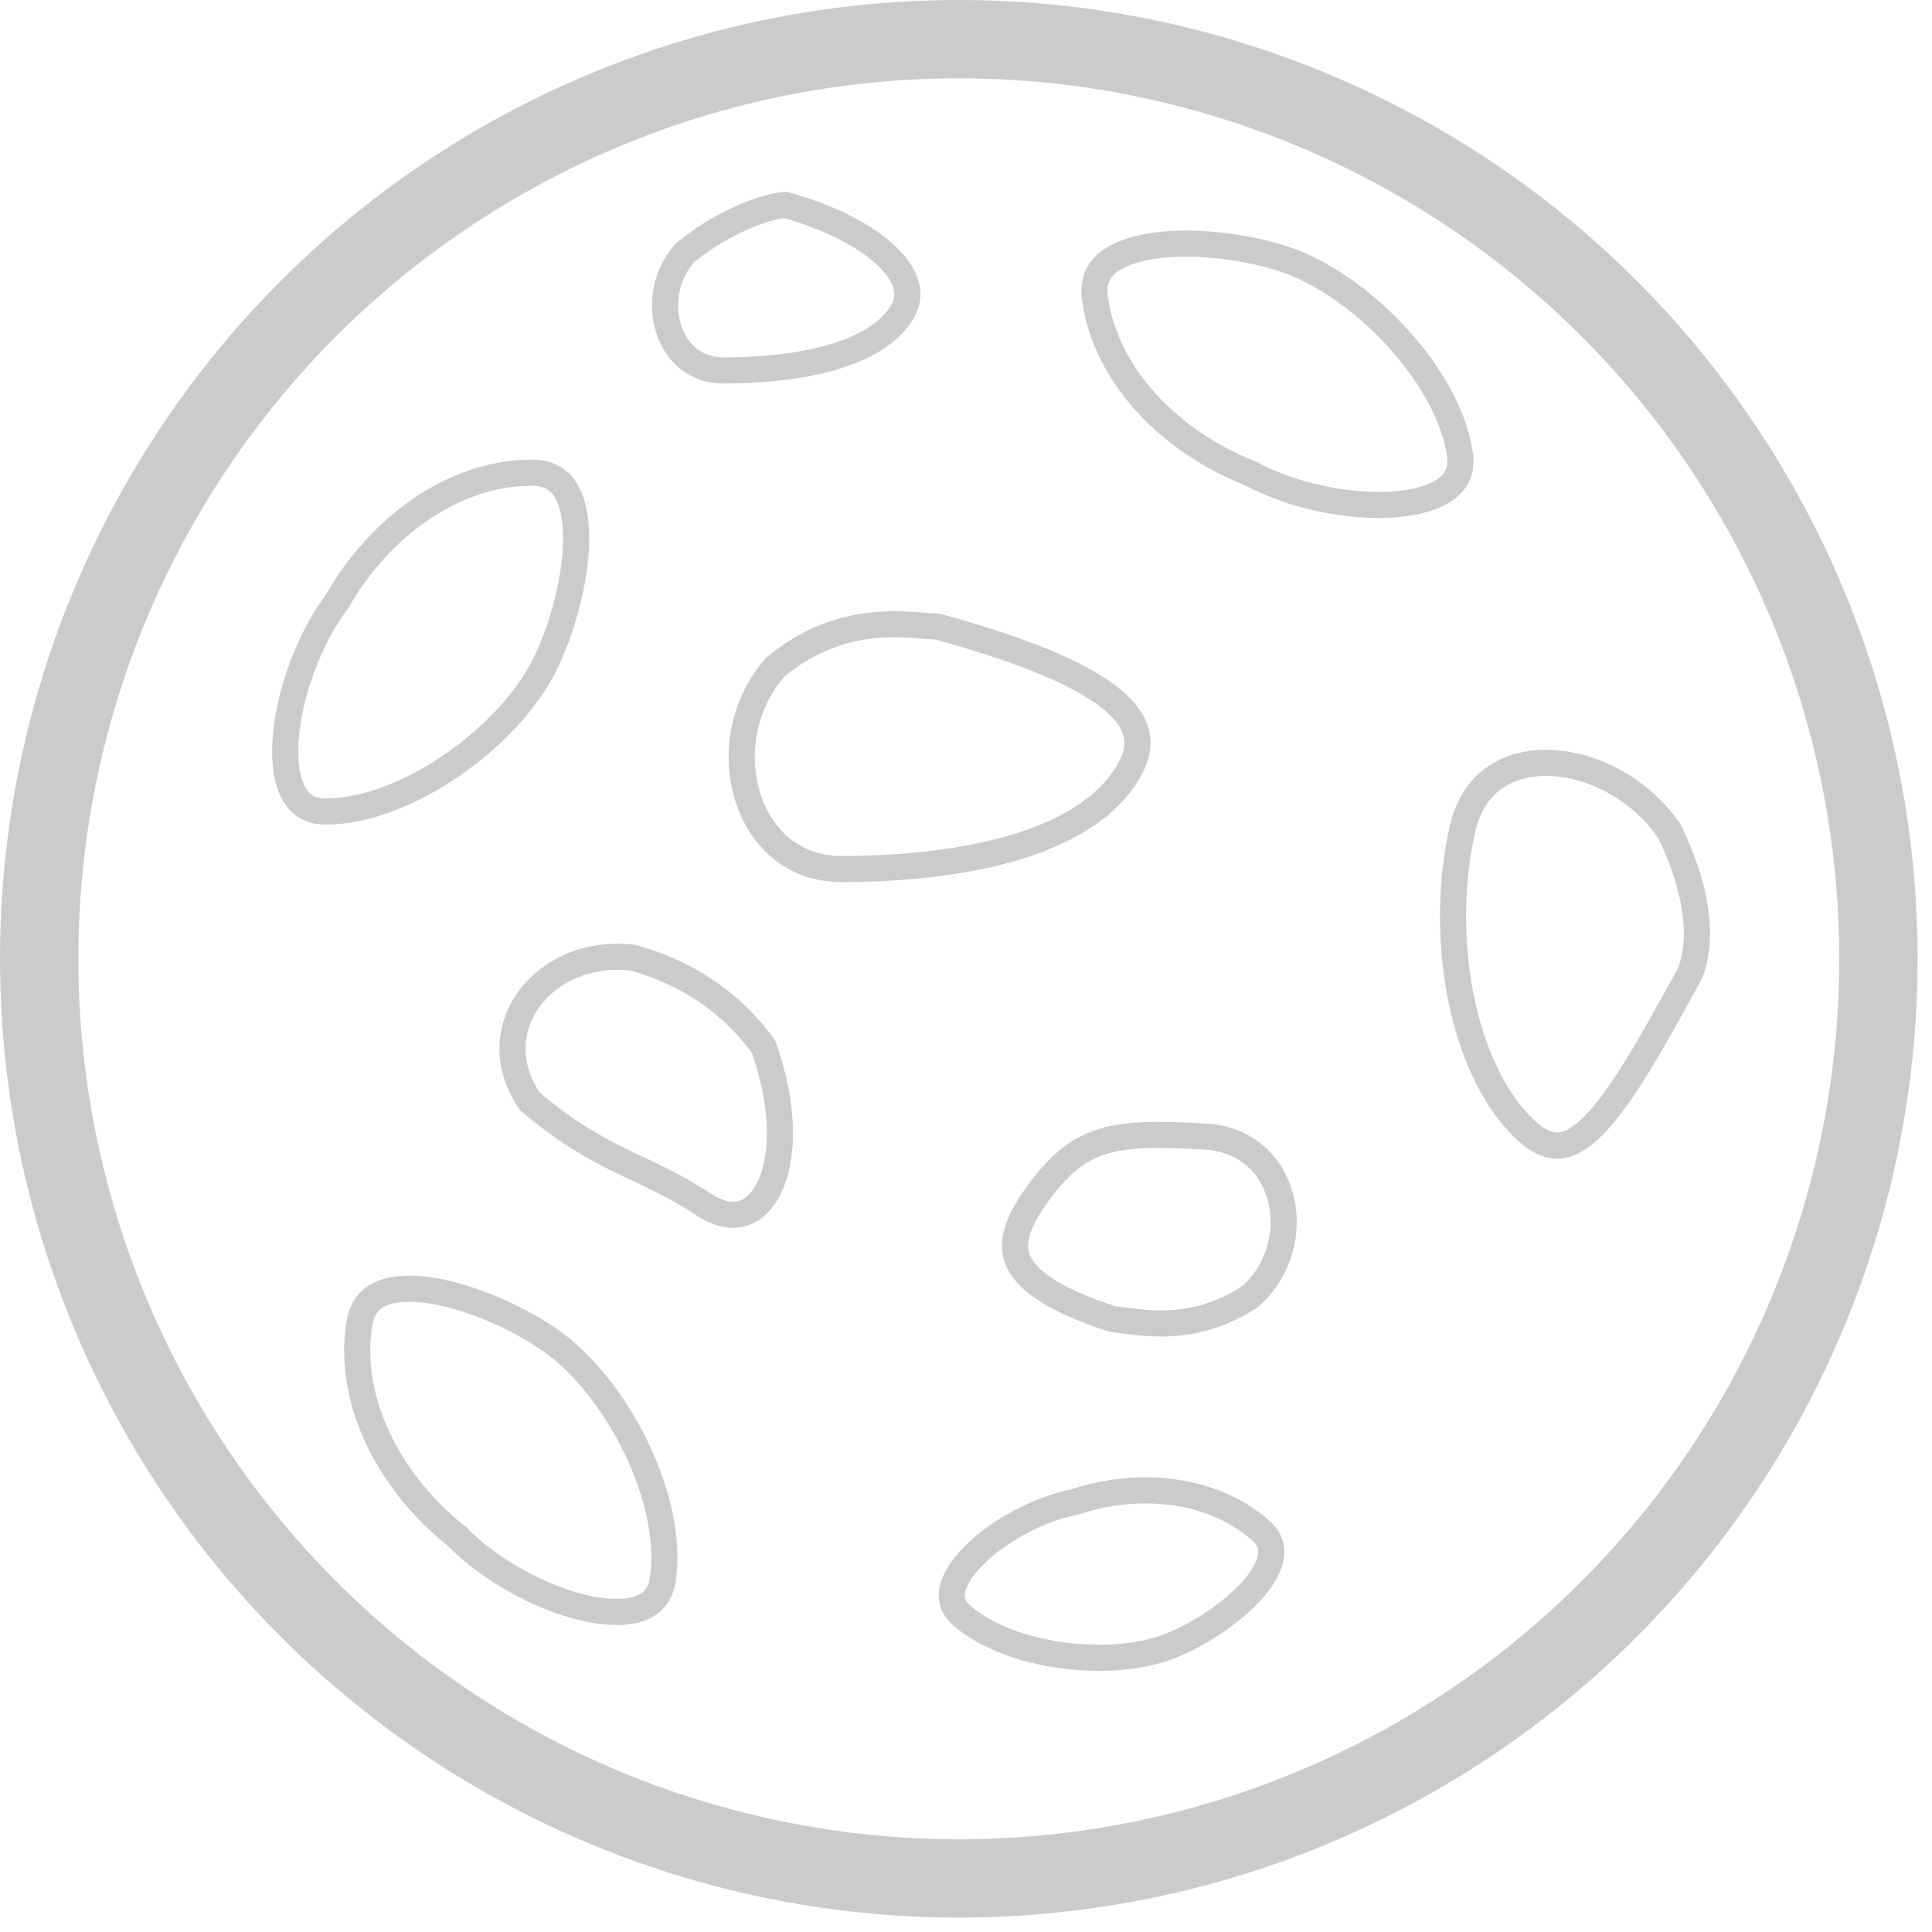 <svg width="74" height="74" viewBox="0 0 74 74" fill="none" xmlns="http://www.w3.org/2000/svg">
<circle cx="36.724" cy="36.724" r="35.224" stroke="#CBCBCB" stroke-width="3"/>
<path d="M20.367 18.105C21.014 18.105 21.402 18.358 21.654 18.753C21.928 19.181 22.067 19.825 22.067 20.622C22.067 22.111 21.581 23.918 20.975 25.228L20.853 25.483C20.166 26.857 18.84 28.267 17.277 29.334C15.71 30.403 13.972 31.083 12.486 31.083C11.861 31.083 11.485 30.817 11.247 30.38C10.988 29.902 10.879 29.187 10.941 28.313C11.065 26.571 11.843 24.46 12.886 23.069L12.905 23.045L12.921 23.017C14.53 20.205 17.354 18.105 20.367 18.105Z" stroke="#CBCBCB"/>
<path d="M13.758 50.727C13.857 50.087 14.166 49.742 14.594 49.553C15.06 49.348 15.717 49.308 16.504 49.429C17.977 49.655 19.688 50.41 20.891 51.209L21.125 51.368C22.378 52.256 23.57 53.781 24.386 55.488C25.205 57.2 25.612 59.021 25.386 60.49C25.291 61.108 24.972 61.439 24.503 61.608C23.992 61.791 23.268 61.789 22.414 61.595C20.711 61.208 18.742 60.117 17.527 58.875L17.505 58.853L17.481 58.833C14.946 56.815 13.3 53.704 13.758 50.727Z" stroke="#CBCBCB"/>
<path d="M30.075 7.848C31.806 8.325 33.183 9.048 33.987 9.829C34.393 10.223 34.628 10.608 34.716 10.959C34.789 11.252 34.765 11.547 34.614 11.849L34.542 11.979C34.036 12.799 33.038 13.363 31.757 13.718C30.488 14.069 29.027 14.189 27.717 14.19C26.636 14.19 25.898 13.511 25.606 12.581C25.313 11.647 25.491 10.504 26.247 9.668C27.102 8.98 27.953 8.522 28.659 8.236C29.327 7.966 29.834 7.863 30.075 7.848Z" stroke="#CBCBCB"/>
<path d="M29.72 25.53C32.317 23.406 34.808 23.971 35.909 24C38.733 24.779 40.986 25.612 42.315 26.575C42.979 27.057 43.358 27.533 43.5 27.999C43.619 28.389 43.59 28.837 43.32 29.374L43.189 29.61C42.336 31.017 40.683 31.948 38.645 32.522C36.619 33.092 34.295 33.286 32.223 33.286C30.386 33.286 29.126 32.1 28.634 30.505C28.141 28.907 28.444 26.954 29.72 25.53Z" stroke="#CBCBCB"/>
<path d="M47.925 49.631C45.646 51.164 43.581 50.609 42.63 50.528C41.479 50.158 40.64 49.778 40.05 49.393C39.454 49.003 39.138 48.627 38.991 48.28C38.743 47.695 38.903 46.995 39.493 46.086L39.773 45.684C40.613 44.542 41.346 43.988 42.252 43.714C43.196 43.429 44.377 43.43 46.176 43.534C47.727 43.624 48.712 44.614 49.045 45.855C49.379 47.102 49.047 48.59 47.925 49.631Z" stroke="#CBCBCB"/>
<path d="M29.246 40.093C30.115 42.543 29.99 44.473 29.433 45.55C29.155 46.085 28.789 46.383 28.407 46.486C28.075 46.574 27.66 46.535 27.175 46.27L26.964 46.142C25.742 45.339 24.733 44.926 23.733 44.438C22.745 43.954 21.7 43.366 20.304 42.195C19.353 40.814 19.48 39.367 20.24 38.299C21.014 37.211 22.471 36.482 24.224 36.678C27.242 37.496 28.733 39.379 29.246 40.093Z" stroke="#CBCBCB"/>
<path d="M63.932 31.82C65.391 34.804 65.022 36.617 64.719 37.292L64.659 37.411C63.226 40.029 62.1 42.033 61.047 43.101C60.526 43.629 60.09 43.857 59.71 43.881C59.391 43.901 59.013 43.783 58.55 43.387L58.347 43.199C57.14 42.011 56.318 40.143 55.923 38.035C55.529 35.934 55.57 33.65 56.036 31.68C56.252 30.772 56.707 30.154 57.28 29.765C57.859 29.372 58.595 29.19 59.401 29.223C61.015 29.289 62.822 30.217 63.932 31.82Z" stroke="#CBCBCB"/>
<path d="M41.942 11.46C41.849 10.819 42.044 10.399 42.398 10.093C42.783 9.76 43.4 9.53 44.188 9.415C45.662 9.201 47.52 9.422 48.904 9.834L49.174 9.918C50.632 10.4 52.218 11.51 53.498 12.903C54.782 14.3 55.704 15.923 55.918 17.393C56.008 18.012 55.799 18.422 55.4 18.721C54.965 19.046 54.273 19.256 53.399 19.32C51.657 19.448 49.456 18.981 47.93 18.149L47.903 18.134L47.874 18.123C44.859 16.935 42.375 14.441 41.942 11.46Z" stroke="#CBCBCB"/>
<path d="M48.24 58.577C48.629 58.911 48.726 59.243 48.687 59.573C48.643 59.941 48.419 60.375 48.022 60.839C47.328 61.647 46.232 62.399 45.25 62.86L44.839 63.038C43.734 63.477 42.209 63.606 40.702 63.405C39.192 63.203 37.778 62.681 36.865 61.898C36.492 61.578 36.408 61.248 36.475 60.903C36.55 60.515 36.829 60.054 37.303 59.577C38.249 58.628 39.786 57.803 41.123 57.54L41.154 57.533L41.184 57.523C43.588 56.724 46.385 56.986 48.24 58.577Z" stroke="#CBCBCB"/>
</svg>
